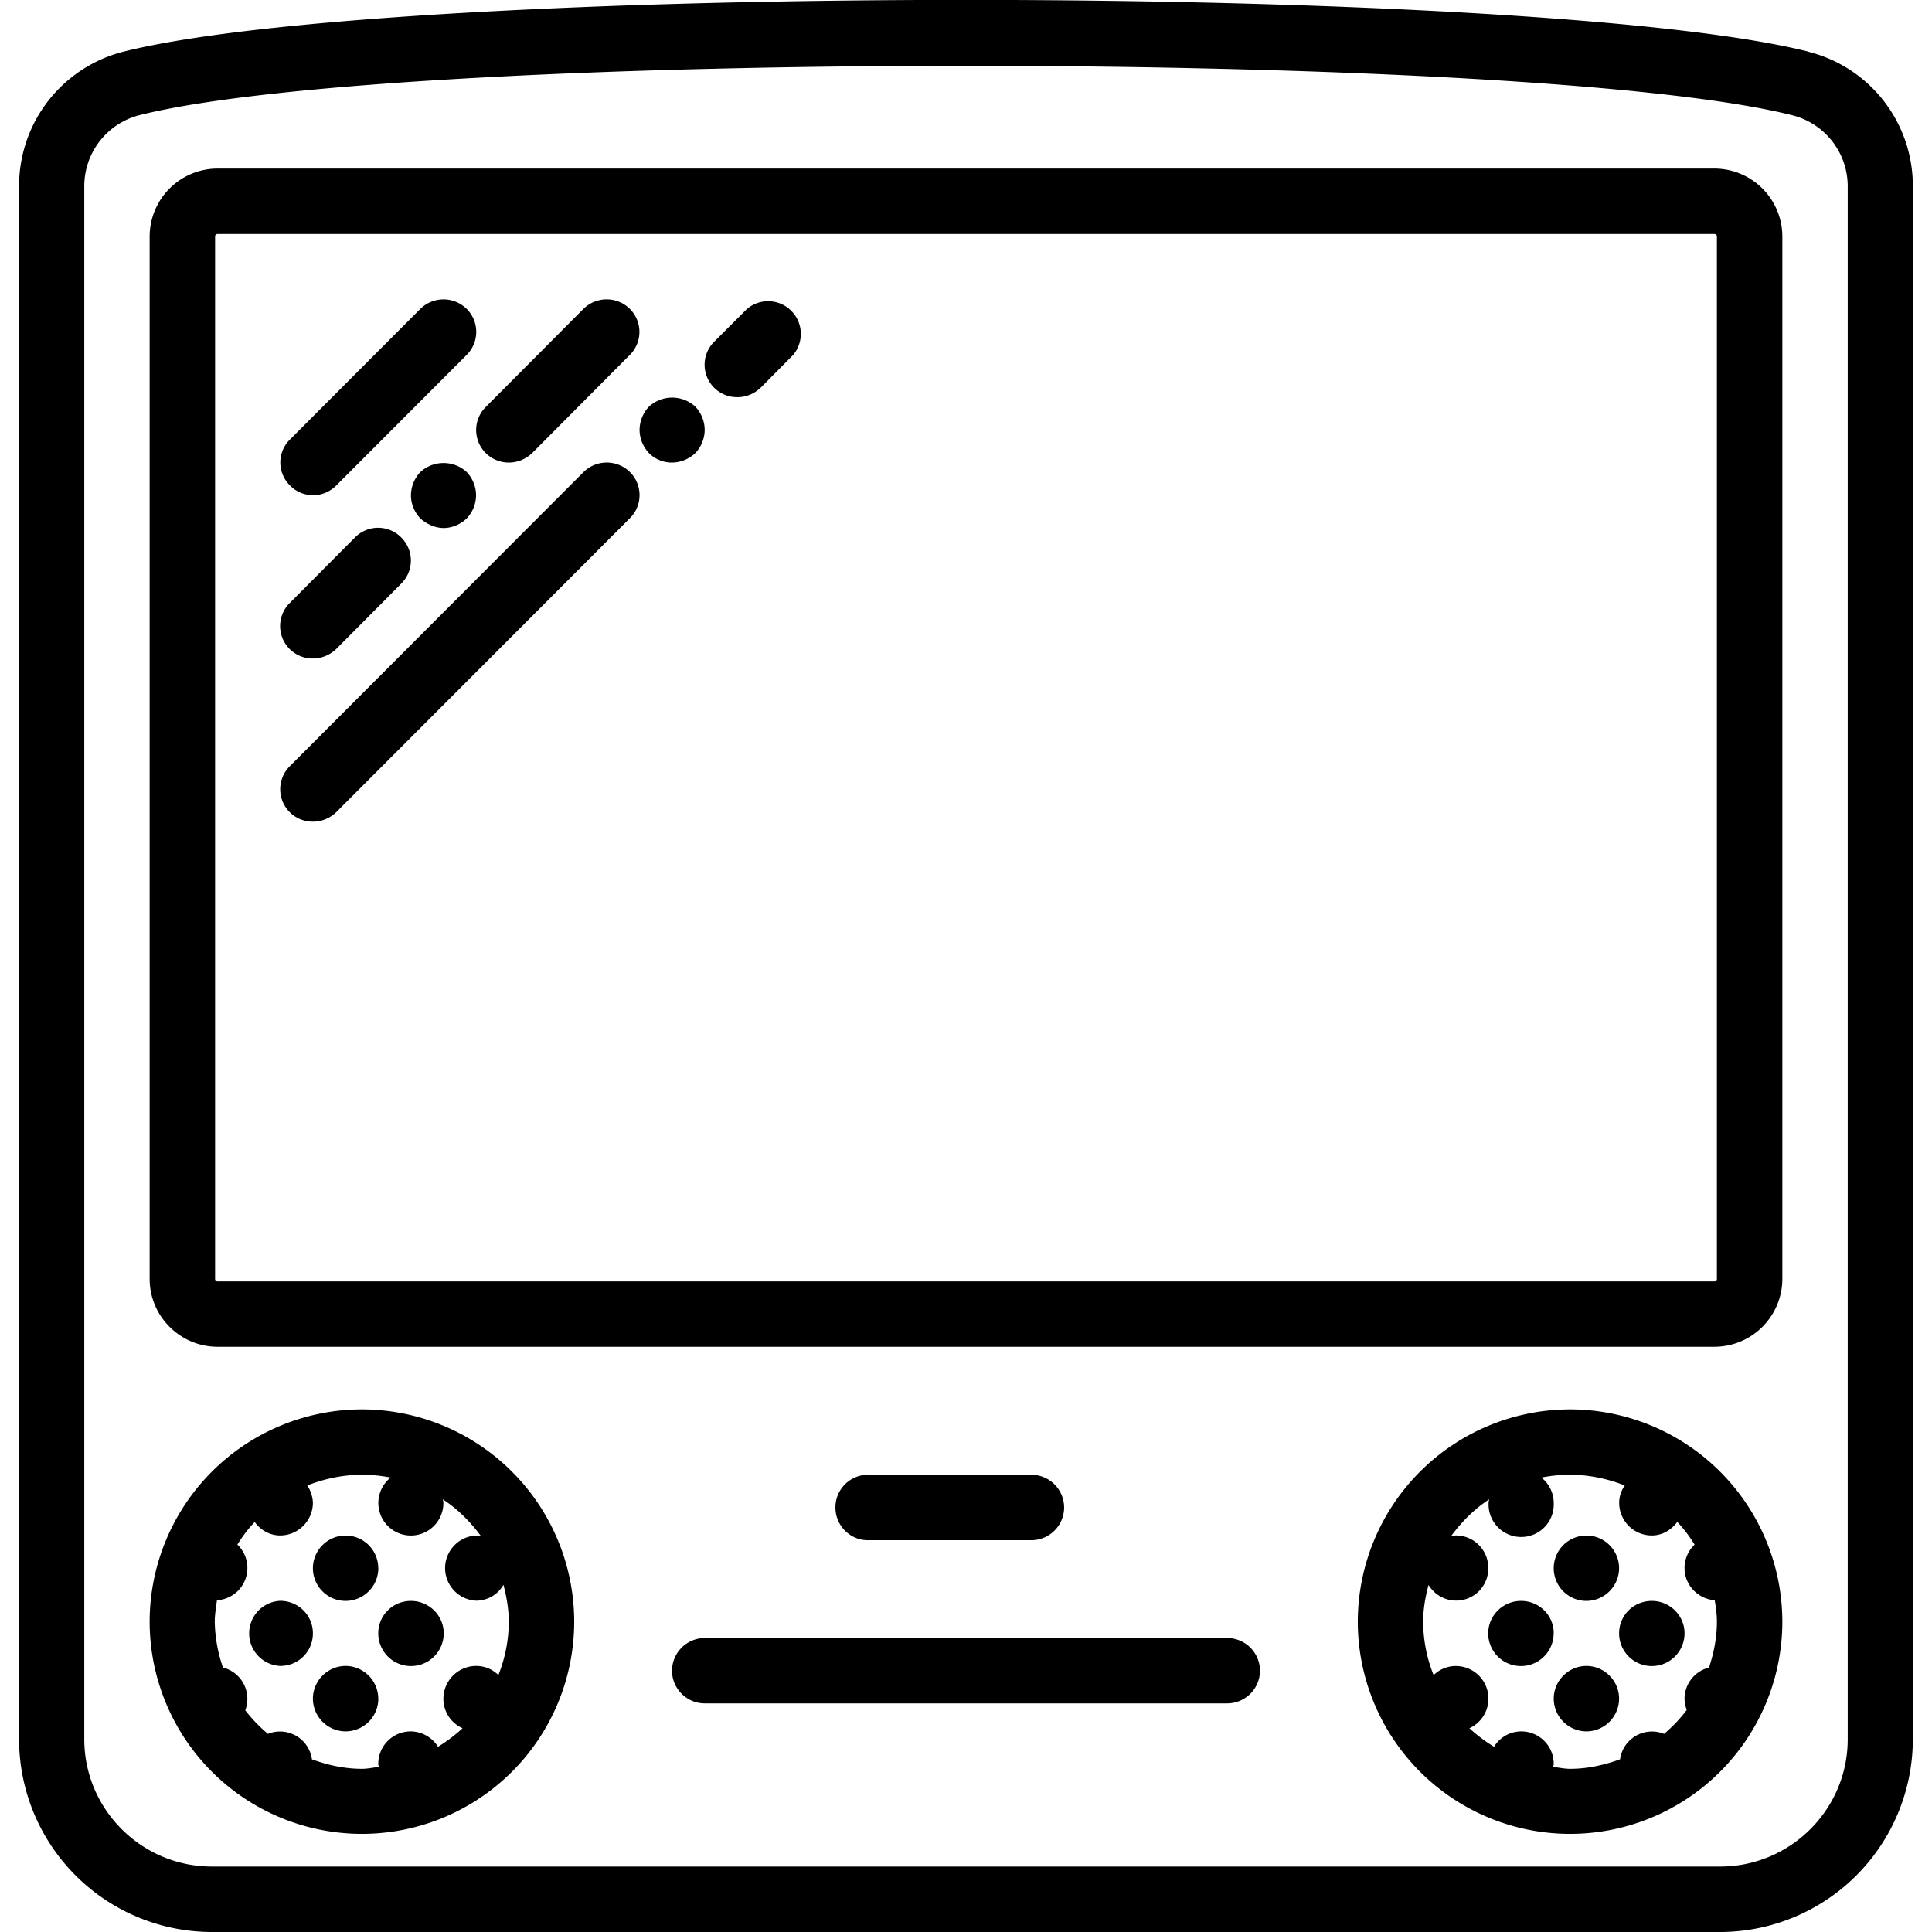 <svg xmlns="http://www.w3.org/2000/svg" width="32" height="32" viewBox="0 0 24 24">
    <path d="M3.887 6.152c.105 0 .207-.039.289-.12l1.62-1.622a.403.403 0 0 0 0-.574.41.41 0 0 0-.573 0L3.602 5.46a.399.399 0 0 0 0 .57.394.394 0 0 0 .285.121zm0 0M3.887 8.18c.105 0 .207-.04.289-.117l.808-.813a.403.403 0 0 0 0-.574.403.403 0 0 0-.574 0l-.808.812a.403.403 0 0 0 .285.692zm0 0M5.223 5.863a.425.425 0 0 0-.118.29c0 .105.043.21.118.288.078.07.183.118.289.118.105 0 .21-.047.285-.118a.425.425 0 0 0 .117-.289.425.425 0 0 0-.117-.289.426.426 0 0 0-.574 0zm0 0M6.035 5.629a.405.405 0 0 0 .285.117c.106 0 .207-.039.29-.117L7.823 4.41a.403.403 0 0 0 0-.574.41.41 0 0 0-.574 0L6.035 5.055a.403.403 0 0 0 0 .574zm0 0M7.25 5.863L3.602 9.516a.403.403 0 0 0 .285.691c.105 0 .207-.039.289-.117l3.648-3.652a.403.403 0 0 0 0-.575.41.41 0 0 0-.574 0zm0 0M8.063 5.05a.425.425 0 0 0-.118.29c0 .105.043.21.117.289a.402.402 0 0 0 .286.117c.105 0 .21-.043.289-.117a.425.425 0 0 0 .117-.29.425.425 0 0 0-.117-.288.426.426 0 0 0-.575 0zm0 0M9.281 3.836l-.406.406a.403.403 0 0 0 .285.692c.106 0 .207-.04.29-.118l.402-.406a.406.406 0 0 0-.57-.574zm0 0"/>
    <path d="M22.46.64c-3.42-.855-17.5-.855-20.92 0C.772.833.237 1.52.237 2.31v19.296A2.397 2.397 0 0 0 2.633 24h18.734a2.397 2.397 0 0 0 2.395-2.395V2.31c0-.79-.535-1.477-1.301-1.668zm.493 20.965c0 .872-.71 1.582-1.586 1.582H2.633c-.875 0-1.586-.71-1.586-1.582V2.31a.91.91 0 0 1 .687-.88C3.367 1.02 7.684.817 12 .817s8.633.204 10.262.614a.91.91 0 0 1 .691.879zm0 0"/>
    <path d="M4.496 17.508a2.64 2.64 0 0 0-2.637 2.637 2.638 2.638 0 0 0 2.637 2.636 2.638 2.638 0 0 0 2.637-2.636 2.64 2.64 0 0 0-2.637-2.637zm1.695 3.3a.39.39 0 0 0-.277-.113.408.408 0 0 0-.406.407c0 .164.097.304.238.367a1.95 1.95 0 0 1-.305.23.404.404 0 0 0-.336-.191.403.403 0 0 0-.406.406c0 .012.004.023.008.035-.07.008-.14.024-.21.024-.22 0-.427-.047-.622-.118a.4.4 0 0 0-.547-.316c-.105-.09-.2-.187-.281-.293a.401.401 0 0 0-.277-.531 1.821 1.821 0 0 1-.102-.57c0-.09.016-.176.027-.266a.402.402 0 0 0 .254-.692c.063-.101.133-.195.215-.28.07.097.184.167.316.167a.408.408 0 0 0 .407-.406.414.414 0 0 0-.07-.215c.21-.082.437-.133.68-.133.12 0 .241.012.355.035a.404.404 0 1 0 .656.313c0-.016-.004-.027-.008-.043.188.121.344.281.477.46-.024-.003-.04-.01-.063-.01a.405.405 0 0 0 0 .809.39.39 0 0 0 .34-.197c.039.149.066.301.066.458 0 .234-.047.457-.129.664zm0 0M19.504 17.508a2.64 2.64 0 0 0-2.637 2.637 2.638 2.638 0 0 0 2.637 2.636 2.638 2.638 0 0 0 2.637-2.636 2.64 2.64 0 0 0-2.637-2.637zm1.726 3.207a.401.401 0 0 0-.304.387c0 .05.012.097.027.14-.082.11-.176.207-.281.297a.4.4 0 0 0-.547.316c-.195.07-.402.118-.621.118-.07 0-.14-.016-.211-.024.004-.012.008-.023.008-.035a.403.403 0 0 0-.406-.406.399.399 0 0 0-.336.191 1.95 1.95 0 0 1-.305-.23.405.405 0 0 0-.168-.773.39.39 0 0 0-.277.113 1.795 1.795 0 0 1-.13-.664c0-.16.028-.31.067-.457a.399.399 0 0 0 .742-.211.402.402 0 0 0-.402-.403c-.023 0-.04.008-.063.012.133-.18.29-.34.477-.461-.004.016-.008.027-.008.043a.405.405 0 1 0 .809 0 .404.404 0 0 0-.153-.313 1.77 1.77 0 0 1 .356-.035c.242 0 .469.051.68.133a.372.372 0 0 0-.07.215c0 .223.179.406.406.406.132 0 .242-.07.316-.168.082.086.152.18.215.282a.398.398 0 0 0-.125.292c0 .211.168.383.375.399.015.09.027.176.027.266 0 .203-.039.39-.098.57zm0 0M21.297 2.094H2.703a.845.845 0 0 0-.844.844v12.949c0 .465.38.843.844.843h18.594a.845.845 0 0 0 .844-.843V2.937a.845.845 0 0 0-.844-.843zm.031 13.793a.03.03 0 0 1-.031.031H2.703a.03.03 0 0 1-.031-.031V2.937a.03.03 0 0 1 .031-.03h18.594a.03.03 0 0 1 .031.03zm0 0M15.246 20.348H8.754a.408.408 0 0 0-.406.406c0 .223.183.406.406.406h6.492a.408.408 0 0 0 .406-.406.408.408 0 0 0-.406-.406zm0 0M12.813 19.133a.408.408 0 0 0 .406-.406.408.408 0 0 0-.406-.407H10.78a.405.405 0 0 0-.402.407c0 .222.18.406.402.406zm0 0"/>
    <path d="M4.7 19.48a.408.408 0 0 1-.407.407.406.406 0 1 1 .406-.406zm0 0M5.512 20.29a.406.406 0 1 1-.813 0c0-.224.18-.403.406-.403.223 0 .407.18.407.402zm0 0M3.887 20.29c0 .226-.18.405-.407.405a.405.405 0 0 1 0-.809c.227 0 .407.18.407.403zm0 0M4.7 21.102a.408.408 0 0 1-.407.406.408.408 0 0 1-.406-.406c0-.223.183-.407.406-.407.223 0 .406.184.406.407zm0 0M20.113 19.48a.408.408 0 0 1-.406.407.406.406 0 1 1 .406-.406zm0 0M20.926 20.29a.406.406 0 1 1-.813 0c0-.224.18-.403.407-.403.222 0 .406.18.406.402zm0 0M19.3 20.29a.406.406 0 0 1-.813 0c.001-.224.185-.403.408-.403.226 0 .406.18.406.402zm0 0M20.113 21.102a.408.408 0 0 1-.406.406.408.408 0 0 1-.406-.406c0-.223.183-.407.406-.407.223 0 .406.184.406.407zm0 0"/>
</svg>
